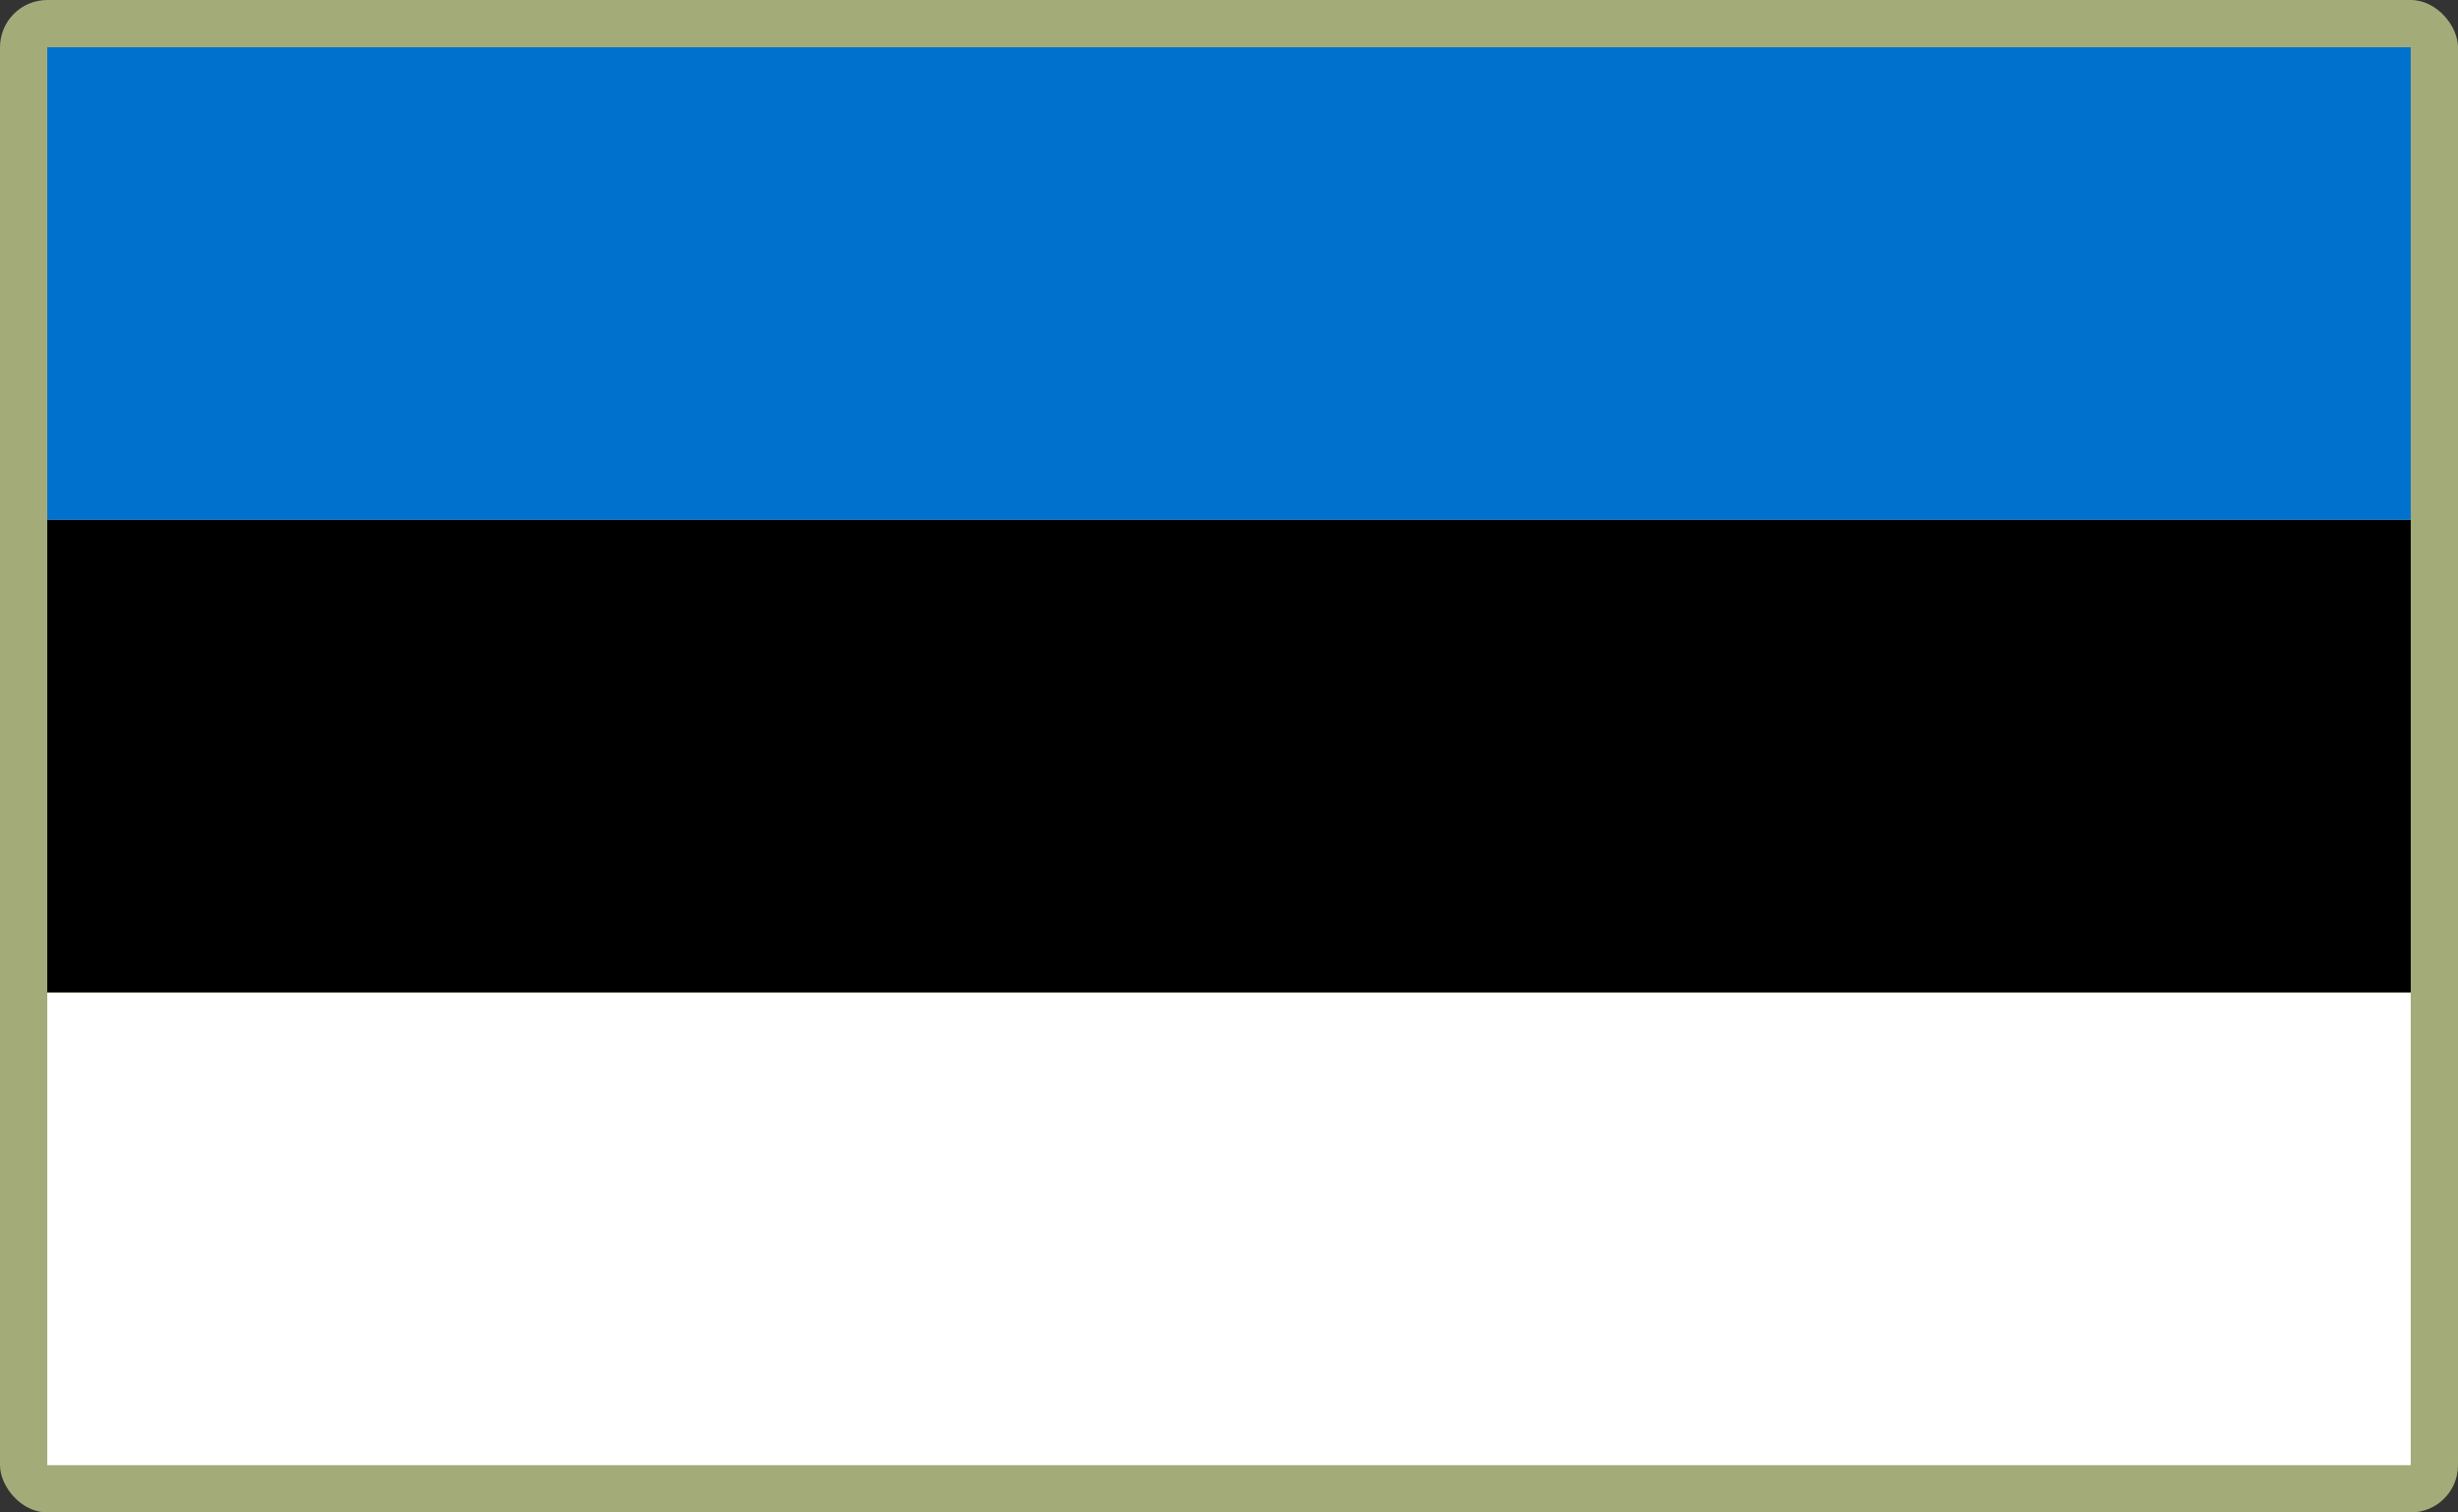 <?xml version="1.0" encoding="UTF-8"?>
<svg id="Layer_2" data-name="Layer 2" xmlns="http://www.w3.org/2000/svg" viewBox="0 0 520 320">
  <rect x="0" y="0" width="520" height="320" fill="#333333" stroke="none"/>
  <defs>
    <style>
      .cls-1 {
        fill: #a3ab78;
      }

      .cls-1, .cls-2, .cls-3, .cls-4 {
        stroke-width: 0px;
      }

      .cls-2 {
        fill: #0072ce;
      }

      .cls-4 {
        fill: #fff;
      }
    </style>
  </defs>
  <g id="_500x300_Background" data-name="500x300 Background">
    <rect class="cls-1" width="520" height="320" rx="10" ry="10"/>
  </g>
  <g id="Estonia">
    <g>
      <rect class="cls-4" x="10" y="210.02" width="500" height="99.98"/>
      <rect class="cls-3" x="10" y="109.98" width="500" height="99.98"/>
      <rect class="cls-2" x="10" y="10" width="500" height="99.98"/>
    </g>
  </g>
</svg>